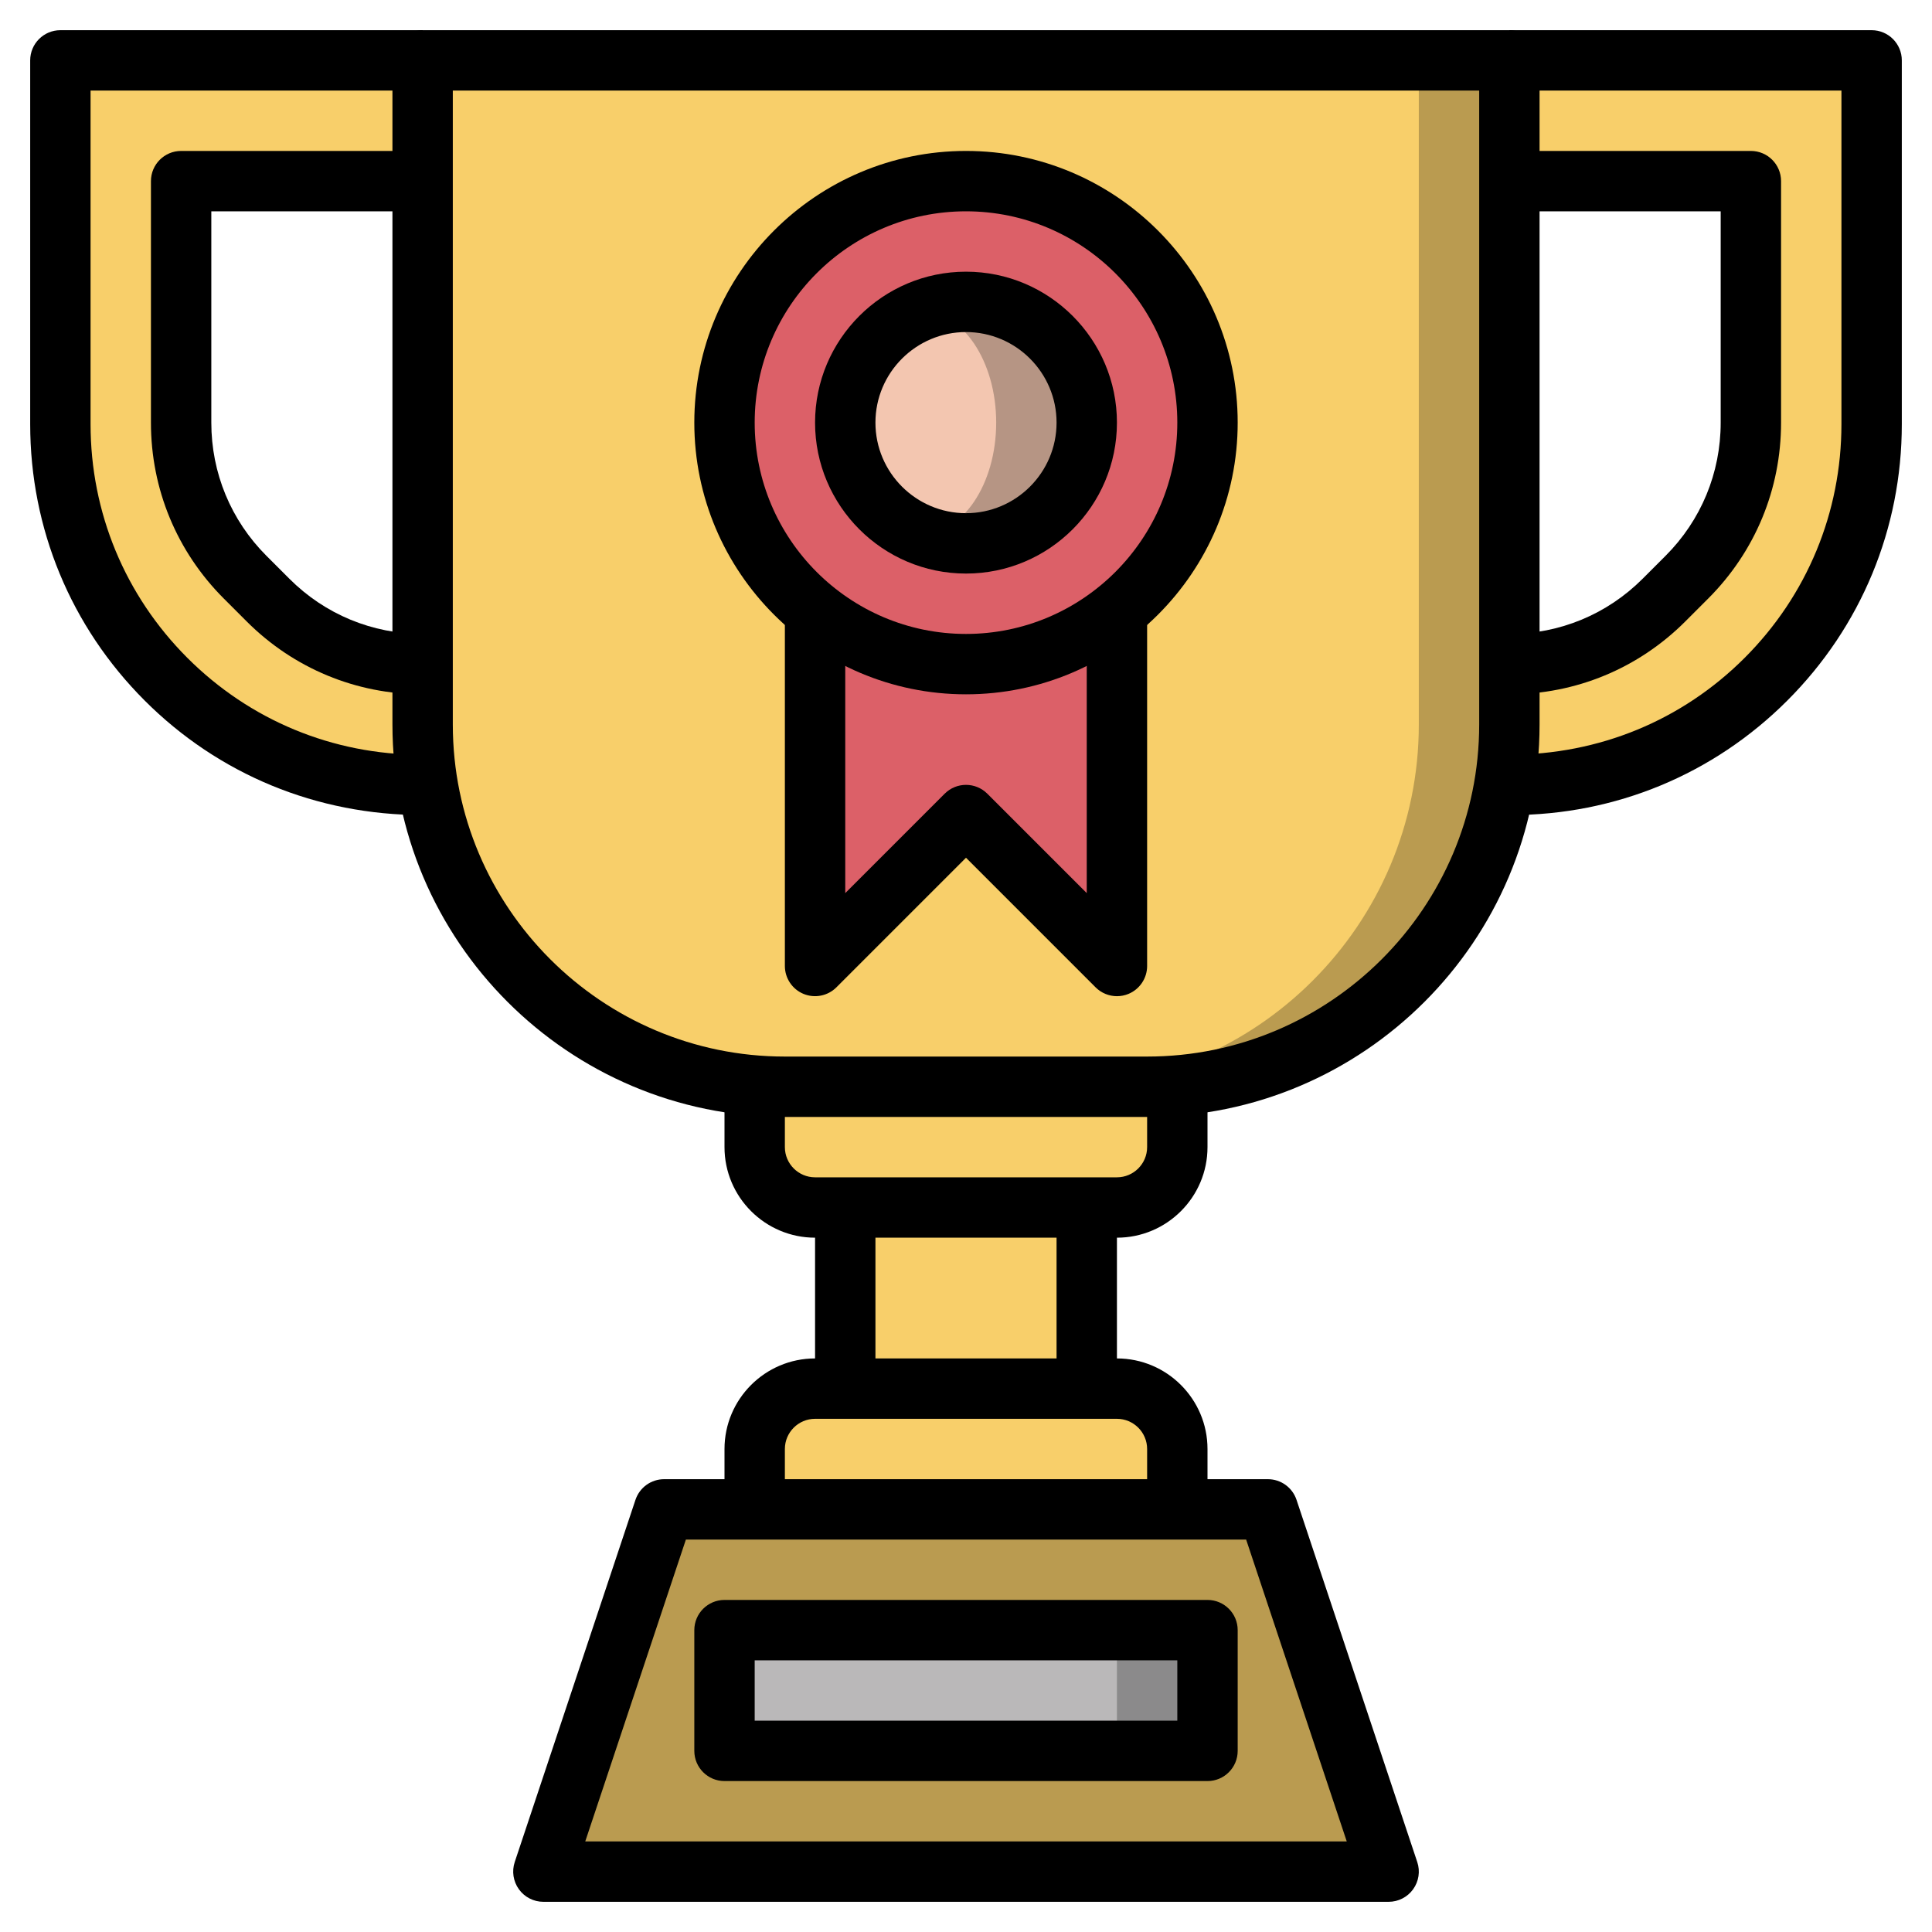 <svg id="Layer_3" enable-background="new 0 0 64 64" height="512" viewBox="0 0 64 64" width="512" xmlns="http://www.w3.org/2000/svg"><path d="m14 24v-2.026c-2.068-.13-4.026-1-5.5-2.474-1.601-1.601-2.5-3.772-2.5-6.036v-7.464h8v-4h-12v12.05c0 3.169 1.259 6.209 3.5 8.45s5.28 3.5 8.45 3.5h.23c-.11-.652-.18-1.317-.18-2z" fill="#f8cf6a"/><path d="m46 62h-28l4-12h20z" fill="#ba9b50"/><path d="m24 54h16v4h-16z" fill="#8b8a8b"/><path d="m24 54h13v4h-13z" fill="#bab8b9"/><g fill="#f8cf6a"><path d="m28 40h8v6h-8z"/><path d="m39 36v2c0 1.105-.895 2-2 2h-10c-1.105 0-2-.895-2-2v-2z"/><path d="m39 50v-2c0-1.105-.895-2-2-2h-10c-1.105 0-2 .895-2 2v2z"/></g><path d="m38 36h-12c-6.627 0-12-5.373-12-12v-22h36v22c0 6.627-5.373 12-12 12z" fill="#ba9b50"/><path d="m50 2v4h8v7.464c0 2.264-.899 4.435-2.5 6.036-1.474 1.474-3.432 2.343-5.5 2.474v2.026c0 .683-.07 1.348-.18 2h.23c3.169 0 6.209-1.259 8.45-3.5s3.5-5.281 3.5-8.45v-12.05z" fill="#f8cf6a"/><path d="m47 24v-22h-33v22c0 6.627 5.373 12 12 12h9c6.627 0 12-5.373 12-12z" fill="#f8cf6a"/><circle cx="32" cy="14" fill="#dc6068" r="8"/><path d="m32 22c-1.893 0-3.63-.661-5-1.76v11.76l5-5 5 5v-11.76c-1.37 1.099-3.107 1.76-5 1.76z" fill="#dc6068"/><circle cx="32" cy="14" fill="#b69584" r="4"/><ellipse cx="30.5" cy="14" fill="#f3c6b0" rx="2.5" ry="3.703"/><path d="m46 63h-28c-.321 0-.623-.154-.811-.416-.188-.261-.239-.596-.138-.901l4-12c.137-.408.518-.683.949-.683h20c.431 0 .812.275.949.684l4 12c.102.305.05.64-.138.901s-.49.415-.811.415zm-26.613-2h25.226l-3.333-10h-18.559z"/><path d="m37 41h-10c-1.654 0-3-1.346-3-3v-2h2v2c0 .551.449 1 1 1h10c.551 0 1-.449 1-1v-2h2v2c0 1.654-1.346 3-3 3z"/><path d="m38 37h-12c-7.168 0-13-5.832-13-13v-22c0-.552.448-1 1-1h36c.552 0 1 .448 1 1v22c0 7.168-5.832 13-13 13zm-23-34v21c0 6.065 4.935 11 11 11h12c6.065 0 11-4.935 11-11v-21z"/><path d="m40 59h-16c-.552 0-1-.448-1-1v-4c0-.552.448-1 1-1h16c.552 0 1 .448 1 1v4c0 .552-.448 1-1 1zm-15-2h14v-2h-14z"/><path d="m40 50h-2v-2c0-.551-.449-1-1-1h-10c-.551 0-1 .449-1 1v2h-2v-2c0-1.654 1.346-3 3-3h10c1.654 0 3 1.346 3 3z"/><path d="m27 40h2v6h-2z"/><path d="m35 40h2v6h-2z"/><path d="m50.05 27-.05-2c2.975 0 5.725-1.139 7.793-3.207s3.207-4.818 3.207-7.743v-11.05h-11v-2h12c.552 0 1 .448 1 1v12.05c0 3.459-1.347 6.711-3.793 9.157s-5.698 3.793-9.157 3.793z"/><path d="m50 23v-2c1.667 0 3.235-.649 4.414-1.828l.758-.758c1.179-1.179 1.828-2.747 1.828-4.414v-7h-7v-2h8c.552 0 1 .448 1 1v8c0 2.202-.857 4.271-2.414 5.828l-.758.758c-1.557 1.557-3.626 2.414-5.828 2.414z"/><path d="m14 27c-3.509 0-6.761-1.347-9.207-3.793s-3.793-5.698-3.793-9.157v-12.05c0-.552.448-1 1-1h12v2h-11v11.05c0 2.925 1.139 5.674 3.207 7.743 2.068 2.068 4.818 3.207 7.743 3.207z"/><path d="m14 23c-2.202 0-4.271-.857-5.828-2.414l-.758-.758c-1.557-1.557-2.414-3.626-2.414-5.828v-8c0-.552.448-1 1-1h8v2h-7v7c0 1.667.649 3.235 1.828 4.414l.758.758c1.179 1.179 2.747 1.828 4.414 1.828z"/><path d="m32 23c-4.962 0-9-4.038-9-9s4.038-9 9-9 9 4.038 9 9-4.038 9-9 9zm0-16c-3.86 0-7 3.14-7 7s3.14 7 7 7 7-3.14 7-7-3.14-7-7-7z"/><path d="m32 19c-2.757 0-5-2.243-5-5s2.243-5 5-5 5 2.243 5 5-2.243 5-5 5zm0-8c-1.654 0-3 1.346-3 3s1.346 3 3 3 3-1.346 3-3-1.346-3-3-3z"/><path d="m37 33c-.26 0-.516-.102-.707-.293l-4.293-4.293-4.293 4.293c-.287.286-.716.37-1.09.217-.373-.155-.617-.52-.617-.924v-12h2v9.586l3.293-3.293c.391-.391 1.023-.391 1.414 0l3.293 3.293v-9.586h2v12c0 .404-.244.769-.617.924-.124.051-.254.076-.383.076z"/></svg>